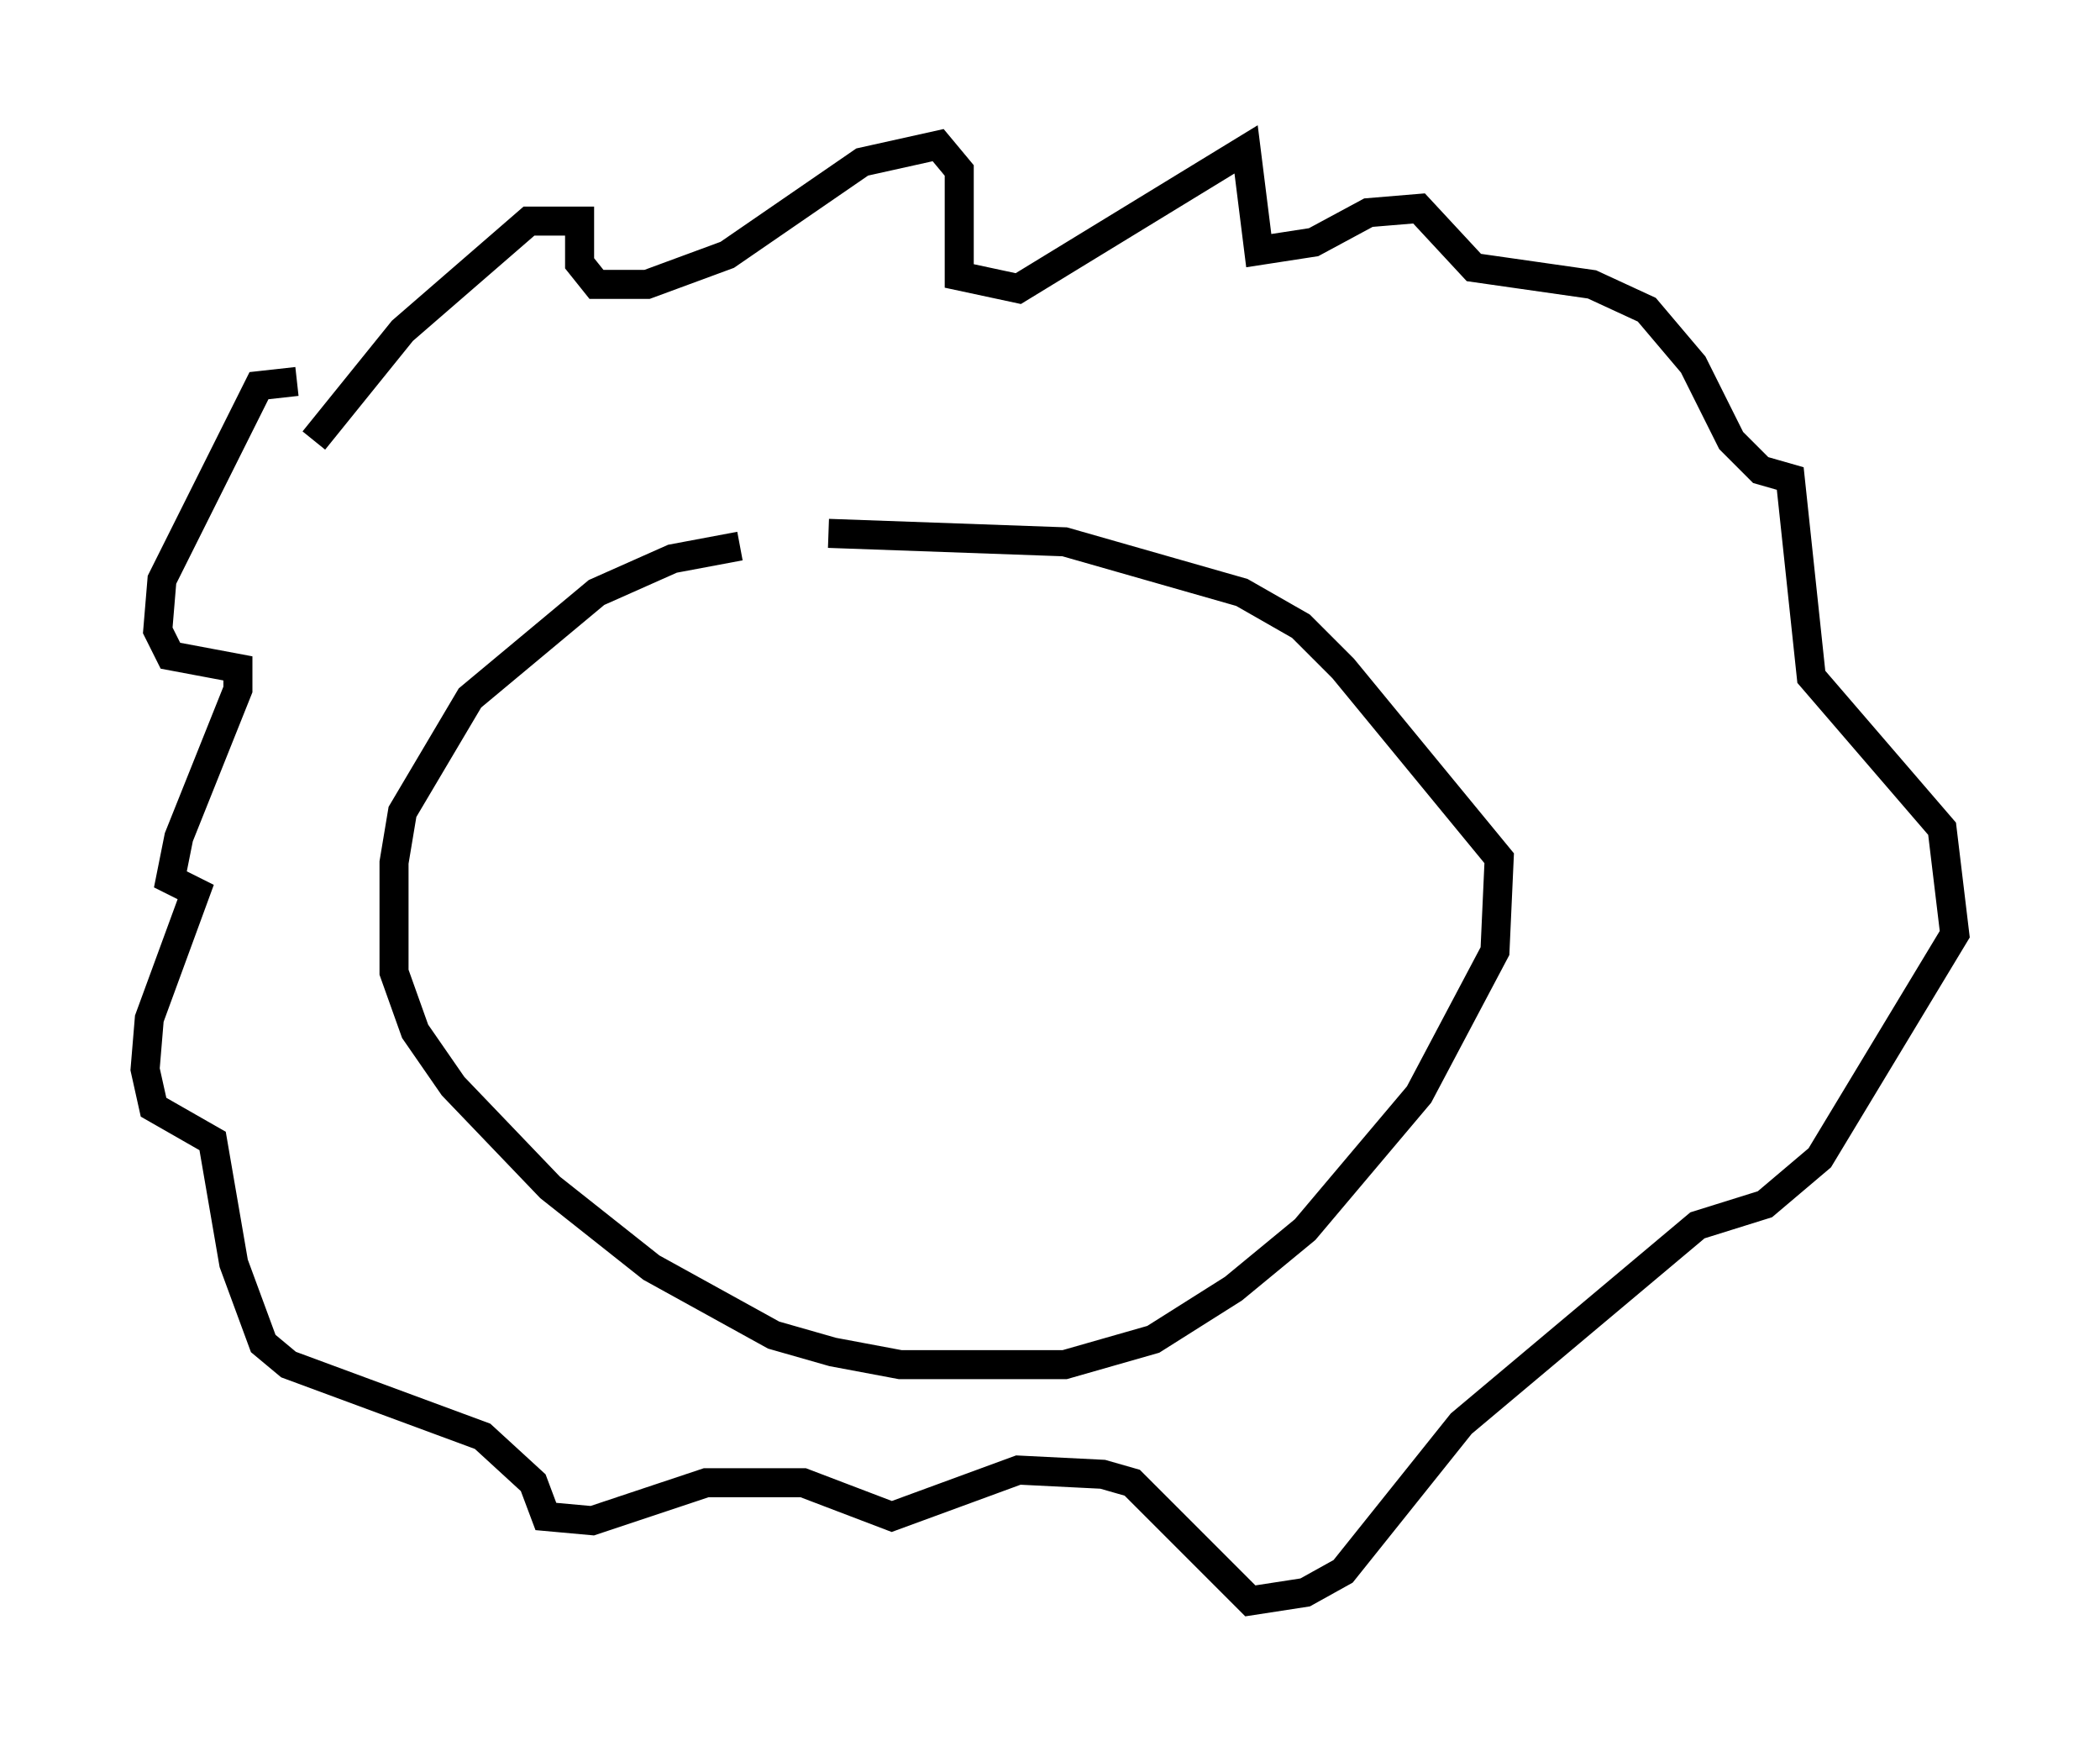 <?xml version="1.0" encoding="utf-8" ?>
<svg baseProfile="full" height="60.112" version="1.1" width="72.313" xmlns="http://www.w3.org/2000/svg" xmlns:ev="http://www.w3.org/2001/xml-events" xmlns:xlink="http://www.w3.org/1999/xlink"><defs /><rect fill="white" height="60.112" width="72.313" x="0" y="0" /><path d="M31.871, 19.089 m-6.391, -0.291 l-2.324, 0.436 -2.615, 1.162 l-4.358, 3.631 -2.324, 3.922 l-0.291, 1.743 0.0, 3.777 l0.726, 2.034 1.307, 1.888 l3.341, 3.486 3.486, 2.76 l4.212, 2.324 2.034, 0.581 l2.324, 0.436 5.665, 0.0 l3.05, -0.872 2.76, -1.743 l2.469, -2.034 3.922, -4.648 l2.615, -4.939 0.145, -3.196 l-5.374, -6.536 -1.453, -1.453 l-2.034, -1.162 -6.101, -1.743 l-8.134, -0.291 m-17.721, -3.196 l3.05, -3.777 4.358, -3.777 l1.743, 0.0 0.0, 1.453 l0.581, 0.726 1.743, 0.0 l2.76, -1.017 4.648, -3.196 l2.615, -0.581 0.726, 0.872 l0.0, 3.631 2.034, 0.436 l7.844, -4.793 0.436, 3.486 l1.888, -0.291 1.888, -1.017 l1.743, -0.145 1.888, 2.034 l4.067, 0.581 1.888, 0.872 l1.598, 1.888 1.307, 2.615 l1.017, 1.017 1.017, 0.291 l0.726, 6.827 4.503, 5.229 l0.436, 3.631 -4.648, 7.698 l-1.888, 1.598 -2.324, 0.726 l-8.134, 6.827 -4.067, 5.084 l-1.307, 0.726 -1.888, 0.291 l-4.067, -4.067 -1.017, -0.291 l-2.905, -0.145 -4.358, 1.598 l-3.05, -1.162 -3.341, 0.0 l-3.922, 1.307 -1.598, -0.145 l-0.436, -1.162 -1.743, -1.598 l-6.682, -2.469 -0.872, -0.726 l-1.017, -2.76 -0.726, -4.212 l-2.034, -1.162 -0.291, -1.307 l0.145, -1.743 1.598, -4.358 l-0.872, -0.436 0.291, -1.453 l2.034, -5.084 0.0, -0.726 l-2.324, -0.436 -0.436, -0.872 l0.145, -1.743 3.341, -6.682 l1.307, -0.145 " fill="none" stroke="black" stroke-width="1" /></svg>